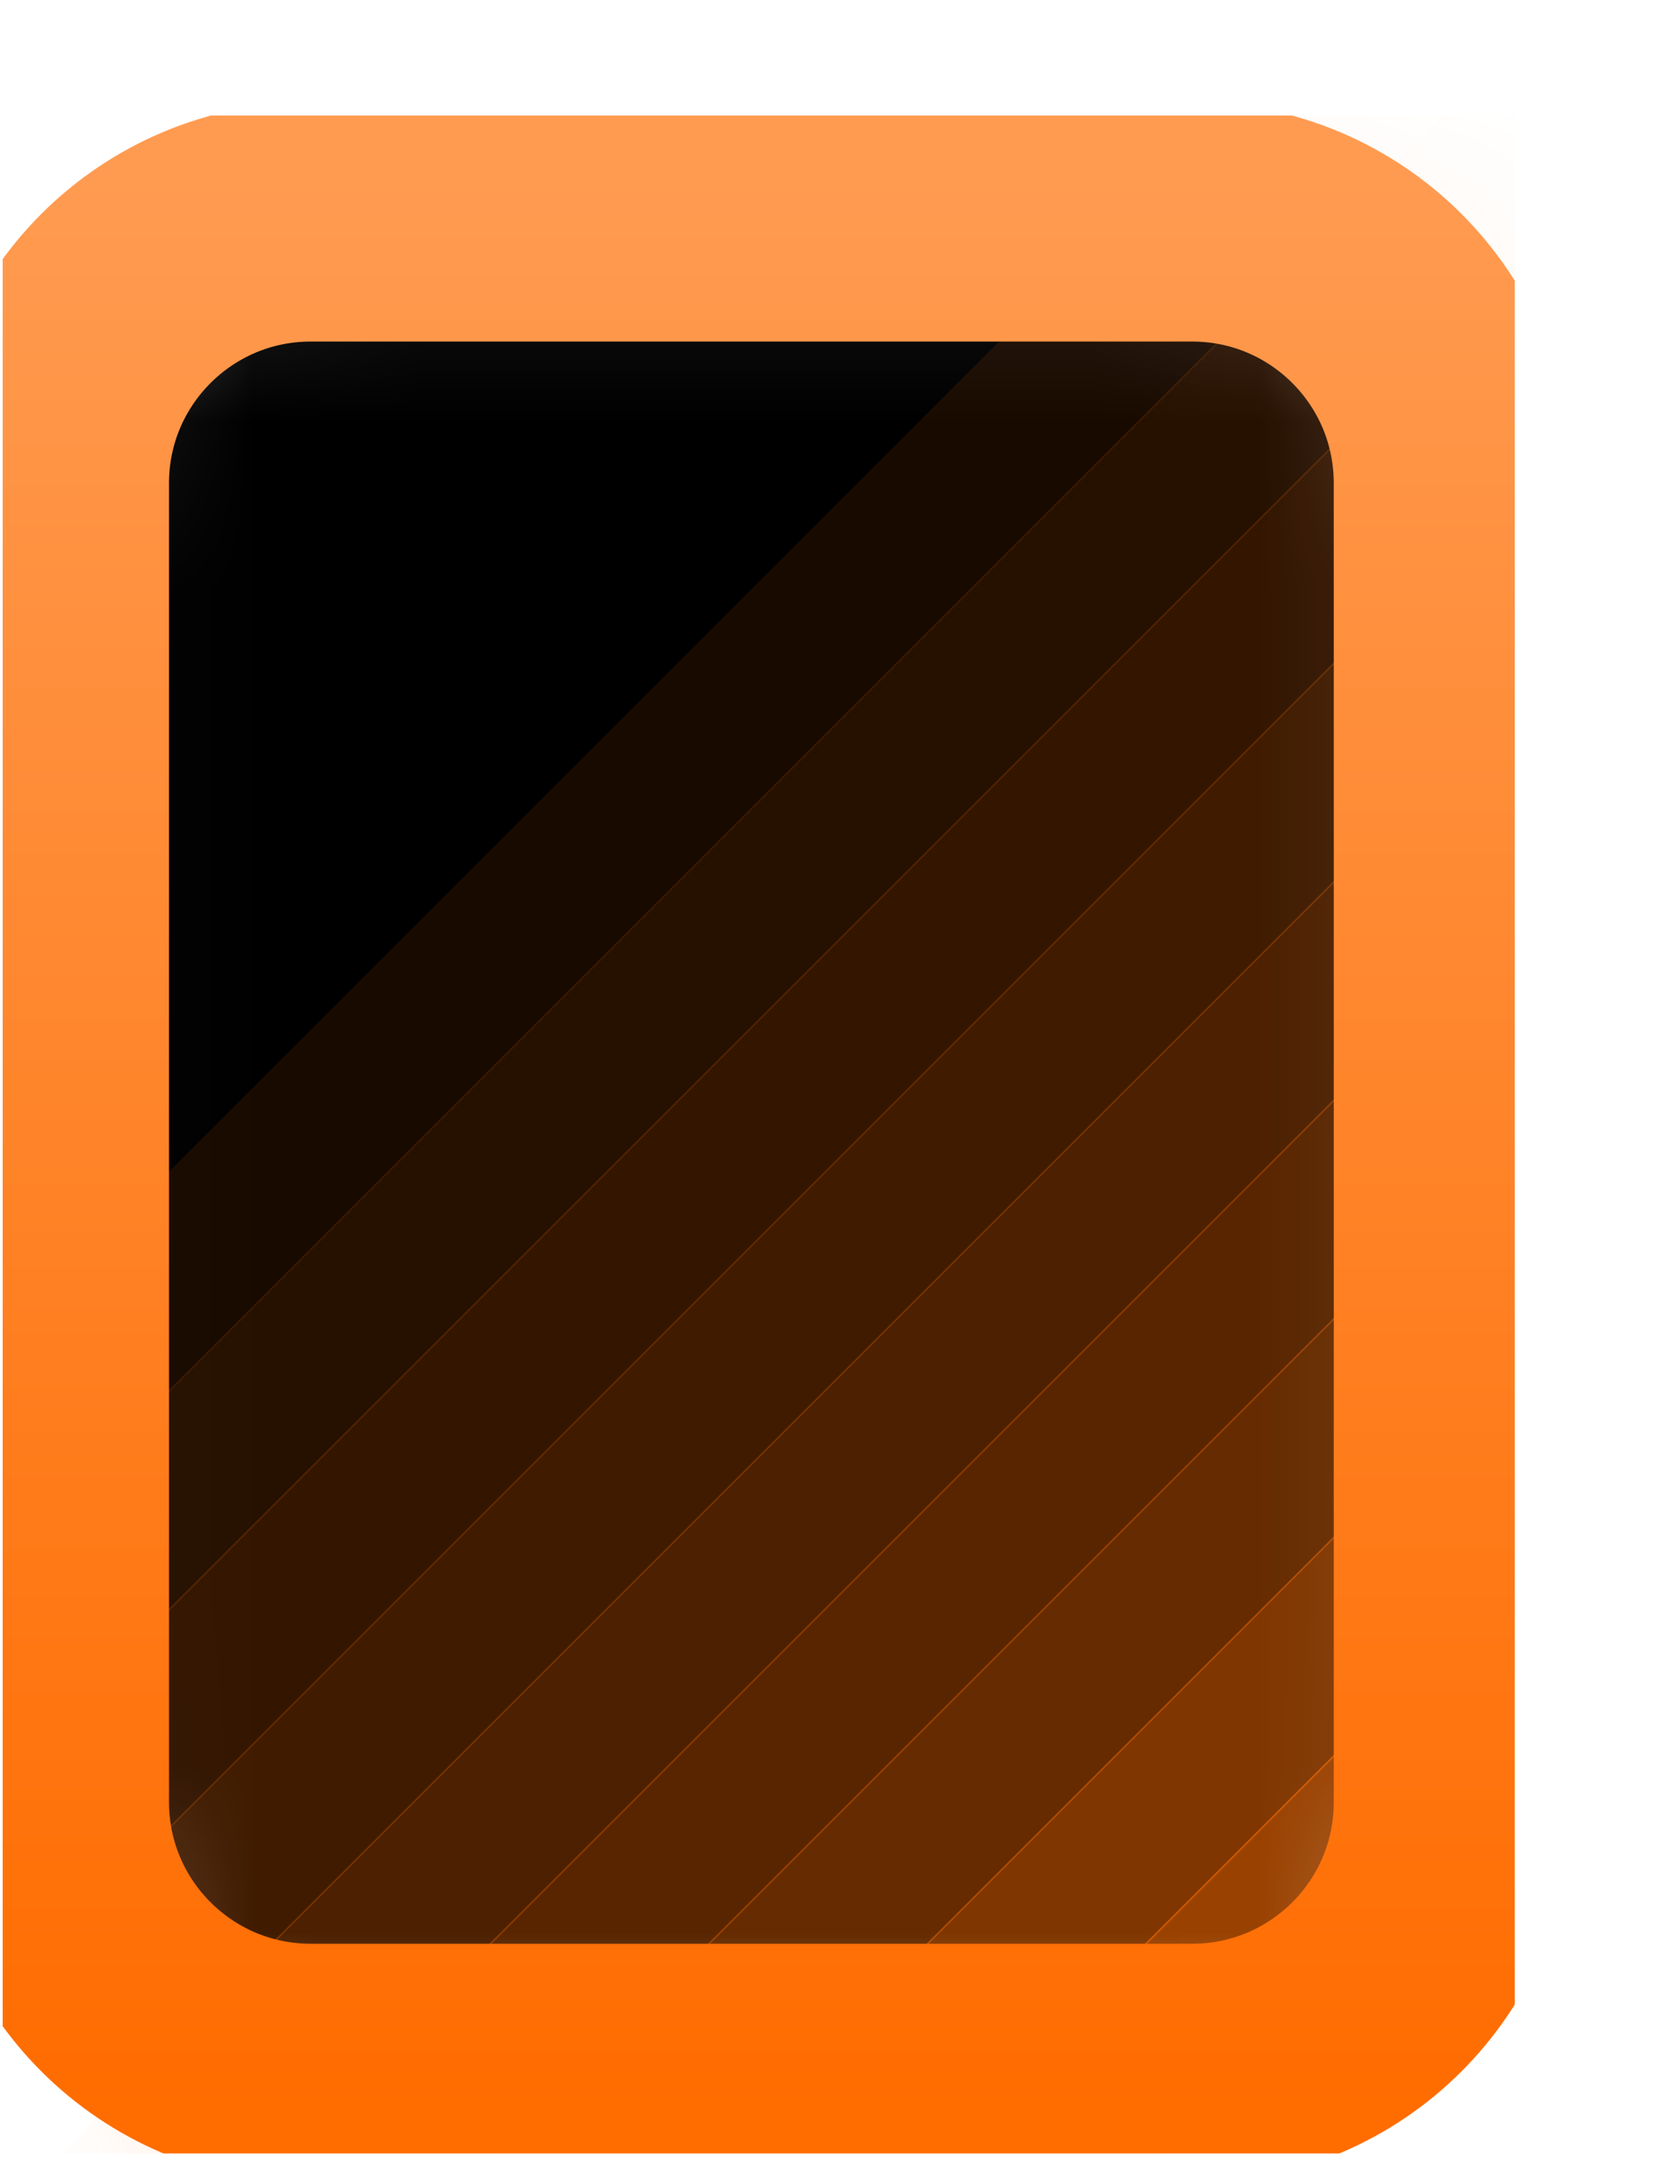 <svg width="10" height="13" viewBox="0 0 10 13" fill="none" xmlns="http://www.w3.org/2000/svg">
<g clip-path="url(#clip0_1_813)">
<mask id="mask0_1_813" style="mask-type:luminance" maskUnits="userSpaceOnUse" x="0" y="1" width="9" height="12">
<path d="M7.096 1.042H1.85C0.837 1.042 0.016 1.863 0.016 2.876V10.727C0.016 11.739 0.837 12.561 1.85 12.561H7.096C8.109 12.561 8.93 11.739 8.93 10.727V2.876C8.93 1.863 8.109 1.042 7.096 1.042Z" fill="white"/>
</mask>
<g mask="url(#mask0_1_813)">
<path d="M7.096 1.042H1.85C0.837 1.042 0.016 1.863 0.016 2.876V10.727C0.016 11.739 0.837 12.561 1.85 12.561H7.096C8.109 12.561 8.93 11.739 8.93 10.727V2.876C8.93 1.863 8.109 1.042 7.096 1.042Z" fill="black"/>
<path d="M15.524 2.861L3.175 15.21L3.832 15.867L16.181 3.518L15.524 2.861Z" fill="#FF6C00" fill-opacity="0.6"/>
<path opacity="0.5" d="M15.524 1.561L3.175 13.91L3.832 14.567L16.181 2.218L15.524 1.561Z" fill="#FF6C00"/>
<path opacity="0.4" d="M14.223 1.561L1.874 13.91L2.531 14.567L14.88 2.218L14.223 1.561Z" fill="#FF6C00"/>
<path opacity="0.35" d="M12.922 1.561L0.573 13.91L1.23 14.567L13.579 2.218L12.922 1.561Z" fill="#FF6C00"/>
<path opacity="0.3" d="M12.551 0.632L0.202 12.981L0.859 13.637L13.208 1.289L12.551 0.632Z" fill="#FF6C00"/>
<path opacity="0.25" d="M12.365 -0.483L0.016 11.866L0.673 12.523L13.022 0.174L12.365 -0.483Z" fill="#FF6C00"/>
<path opacity="0.2" d="M11.808 -1.226L-0.542 11.123L0.115 11.78L12.464 -0.569L11.808 -1.226Z" fill="#FF6C00"/>
<path opacity="0.15" d="M10.507 -1.226L-1.842 11.123L-1.185 11.78L11.164 -0.569L10.507 -1.226Z" fill="#FF6C00"/>
<path opacity="0.1" d="M9.206 -1.226L-3.143 11.123L-2.486 11.78L9.863 -0.569L9.206 -1.226Z" fill="#FF6C00"/>
</g>
<path d="M7.096 1.321H1.85C0.991 1.321 0.294 2.017 0.294 2.876V10.727C0.294 11.586 0.991 12.282 1.85 12.282H7.096C7.955 12.282 8.651 11.586 8.651 10.727V2.876C8.651 2.017 7.955 1.321 7.096 1.321Z" stroke="url(#paint0_linear_1_813)" stroke-width="1.424"/>
</g>
<defs>
<linearGradient id="paint0_linear_1_813" x1="4.473" y1="1.042" x2="4.473" y2="12.561" gradientUnits="userSpaceOnUse">
<stop stop-color="#FF9B51"/>
<stop offset="1" stop-color="#FF6C00"/>
</linearGradient>
<clipPath id="clip0_1_813">
<rect width="9" height="12.13" fill="white" transform="translate(0.016 0.688)"/>
</clipPath>
</defs>
</svg>
